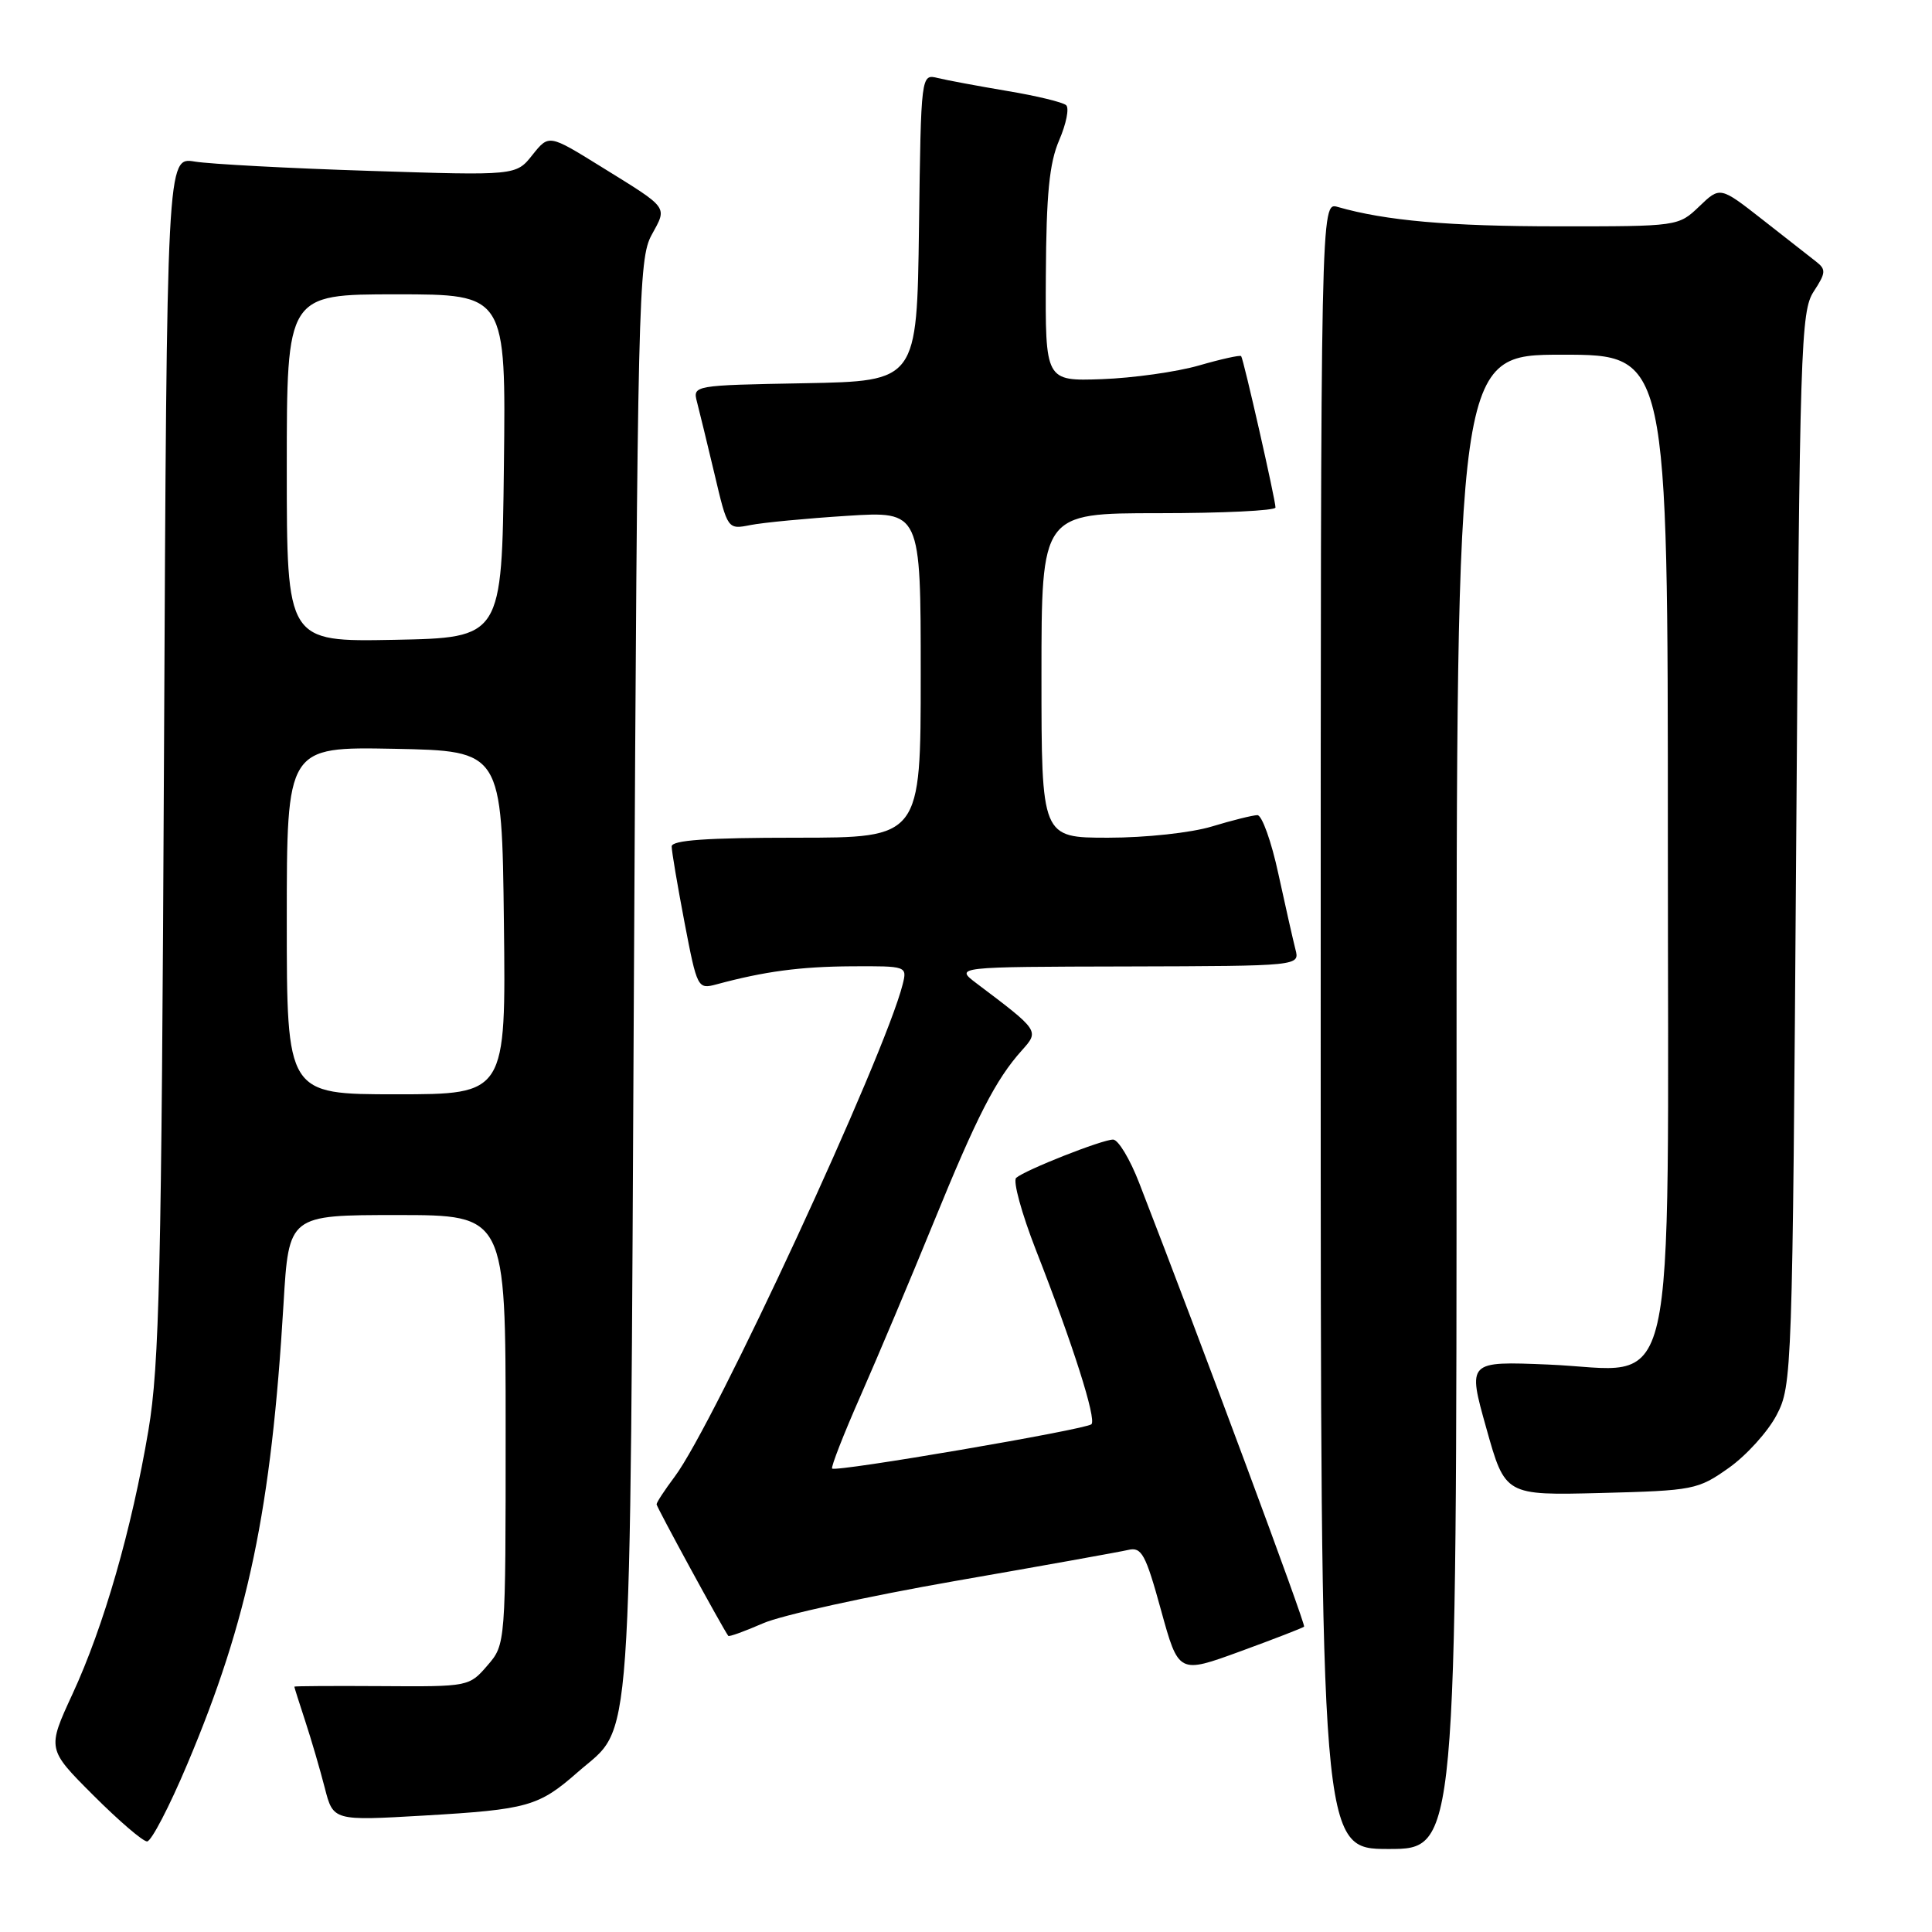 <?xml version="1.0" encoding="UTF-8" standalone="no"?>
<!DOCTYPE svg PUBLIC "-//W3C//DTD SVG 1.1//EN" "http://www.w3.org/Graphics/SVG/1.1/DTD/svg11.dtd" >
<svg xmlns="http://www.w3.org/2000/svg" xmlns:xlink="http://www.w3.org/1999/xlink" version="1.1" viewBox="0 0 256 256">
 <g >
 <path fill="currentColor"
d=" M 193.00 146.00 C 193.00 47.00 193.00 47.00 207.00 47.00 C 221.00 47.00 221.00 47.00 221.00 111.55 C 221.00 188.45 222.59 181.53 205.15 180.81 C 194.45 180.37 194.45 180.37 196.95 189.26 C 199.44 198.15 199.44 198.15 212.14 197.83 C 224.40 197.51 224.98 197.40 229.08 194.50 C 231.41 192.85 234.26 189.70 235.41 187.50 C 237.46 183.58 237.51 182.07 238.00 112.45 C 238.47 45.81 238.61 41.24 240.33 38.62 C 241.94 36.16 241.98 35.70 240.65 34.67 C 239.83 34.03 236.63 31.52 233.54 29.10 C 227.92 24.70 227.92 24.70 225.16 27.35 C 222.40 29.99 222.34 30.00 206.45 29.99 C 192.01 29.99 183.57 29.24 177.25 27.42 C 175.00 26.77 175.00 26.77 175.00 135.88 C 175.00 245.00 175.00 245.00 184.00 245.00 C 193.00 245.00 193.00 245.00 193.00 146.00 Z  M 24.82 233.75 C 32.89 214.64 35.95 200.00 37.57 172.75 C 38.27 161.00 38.27 161.00 52.64 161.00 C 67.00 161.00 67.00 161.00 67.00 189.44 C 67.00 217.89 67.00 217.89 64.58 220.69 C 62.18 223.48 62.07 223.50 50.58 223.42 C 44.21 223.38 39.00 223.41 39.00 223.49 C 39.00 223.58 39.65 225.64 40.45 228.07 C 41.25 230.51 42.41 234.47 43.03 236.89 C 44.15 241.27 44.15 241.27 56.19 240.57 C 69.94 239.77 71.38 239.36 76.54 234.83 C 83.93 228.34 83.44 235.21 84.00 129.50 C 84.47 39.77 84.60 34.31 86.34 31.14 C 88.43 27.30 88.74 27.72 79.62 22.07 C 72.73 17.80 72.73 17.80 70.55 20.53 C 68.38 23.27 68.38 23.27 48.94 22.64 C 38.25 22.30 27.84 21.74 25.81 21.41 C 22.11 20.79 22.11 20.79 21.73 100.15 C 21.40 168.73 21.12 180.86 19.67 189.50 C 17.45 202.65 13.76 215.49 9.60 224.48 C 6.24 231.76 6.24 231.76 12.36 237.88 C 15.73 241.25 18.93 244.00 19.49 244.00 C 20.05 243.99 22.45 239.38 24.82 233.75 Z  M 172.80 215.54 C 173.05 215.28 159.23 178.08 150.95 156.75 C 149.73 153.59 148.17 151.00 147.49 151.00 C 146.05 151.00 135.88 155.01 134.65 156.07 C 134.19 156.47 135.37 160.78 137.27 165.65 C 142.16 178.13 145.31 188.03 144.62 188.72 C 143.92 189.41 110.75 195.09 110.26 194.59 C 110.08 194.41 111.78 190.04 114.06 184.88 C 116.33 179.72 120.67 169.43 123.70 162.00 C 129.46 147.88 131.93 143.05 135.41 139.17 C 137.73 136.58 137.71 136.57 129.41 130.31 C 126.50 128.11 126.50 128.11 149.37 128.06 C 172.23 128.00 172.23 128.00 171.65 125.79 C 171.34 124.57 170.32 120.07 169.39 115.79 C 168.47 111.50 167.21 108.00 166.61 108.01 C 166.00 108.02 163.29 108.69 160.59 109.51 C 157.83 110.35 151.81 111.00 146.84 111.00 C 138.00 111.00 138.00 111.00 138.00 89.50 C 138.00 68.00 138.00 68.00 153.50 68.00 C 162.03 68.00 169.00 67.66 169.01 67.25 C 169.02 66.28 164.78 47.60 164.46 47.19 C 164.33 47.02 161.80 47.58 158.86 48.43 C 155.91 49.28 150.12 50.09 146.00 50.24 C 138.50 50.50 138.50 50.50 138.58 36.50 C 138.64 25.68 139.04 21.61 140.35 18.57 C 141.28 16.41 141.70 14.33 141.27 13.94 C 140.85 13.55 137.35 12.70 133.50 12.06 C 129.65 11.41 125.50 10.64 124.27 10.34 C 122.04 9.79 122.04 9.79 121.77 30.15 C 121.50 50.50 121.50 50.50 106.64 50.78 C 91.84 51.05 91.78 51.06 92.36 53.28 C 92.68 54.50 93.72 58.80 94.68 62.83 C 96.41 70.17 96.41 70.17 99.45 69.57 C 101.13 69.24 106.89 68.69 112.25 68.35 C 122.00 67.73 122.00 67.73 122.00 89.37 C 122.00 111.00 122.00 111.00 105.50 111.00 C 93.62 111.00 89.00 111.33 89.00 112.16 C 89.00 112.80 89.77 117.33 90.70 122.22 C 92.38 130.98 92.45 131.10 94.95 130.43 C 101.27 128.72 106.03 128.08 112.86 128.04 C 120.16 128.00 120.21 128.02 119.61 130.43 C 117.22 139.92 94.63 188.72 89.39 195.68 C 88.08 197.43 87.00 199.07 87.00 199.33 C 87.00 199.69 95.73 215.71 96.50 216.76 C 96.60 216.91 98.67 216.16 101.10 215.10 C 103.52 214.03 114.95 211.52 126.50 209.50 C 138.05 207.49 148.40 205.63 149.51 205.37 C 151.27 204.96 151.80 205.93 153.84 213.35 C 156.17 221.80 156.17 221.80 164.33 218.82 C 168.82 217.18 172.63 215.70 172.80 215.54 Z  M 38.00 121.97 C 38.00 98.95 38.00 98.95 52.25 99.22 C 66.50 99.50 66.50 99.50 66.77 122.25 C 67.04 145.00 67.04 145.00 52.52 145.00 C 38.00 145.00 38.00 145.00 38.00 121.97 Z  M 38.00 62.03 C 38.00 39.00 38.00 39.00 52.52 39.00 C 67.04 39.00 67.04 39.00 66.77 61.75 C 66.50 84.50 66.50 84.50 52.25 84.78 C 38.00 85.05 38.00 85.05 38.00 62.03 Z "/>
</g>
</svg>